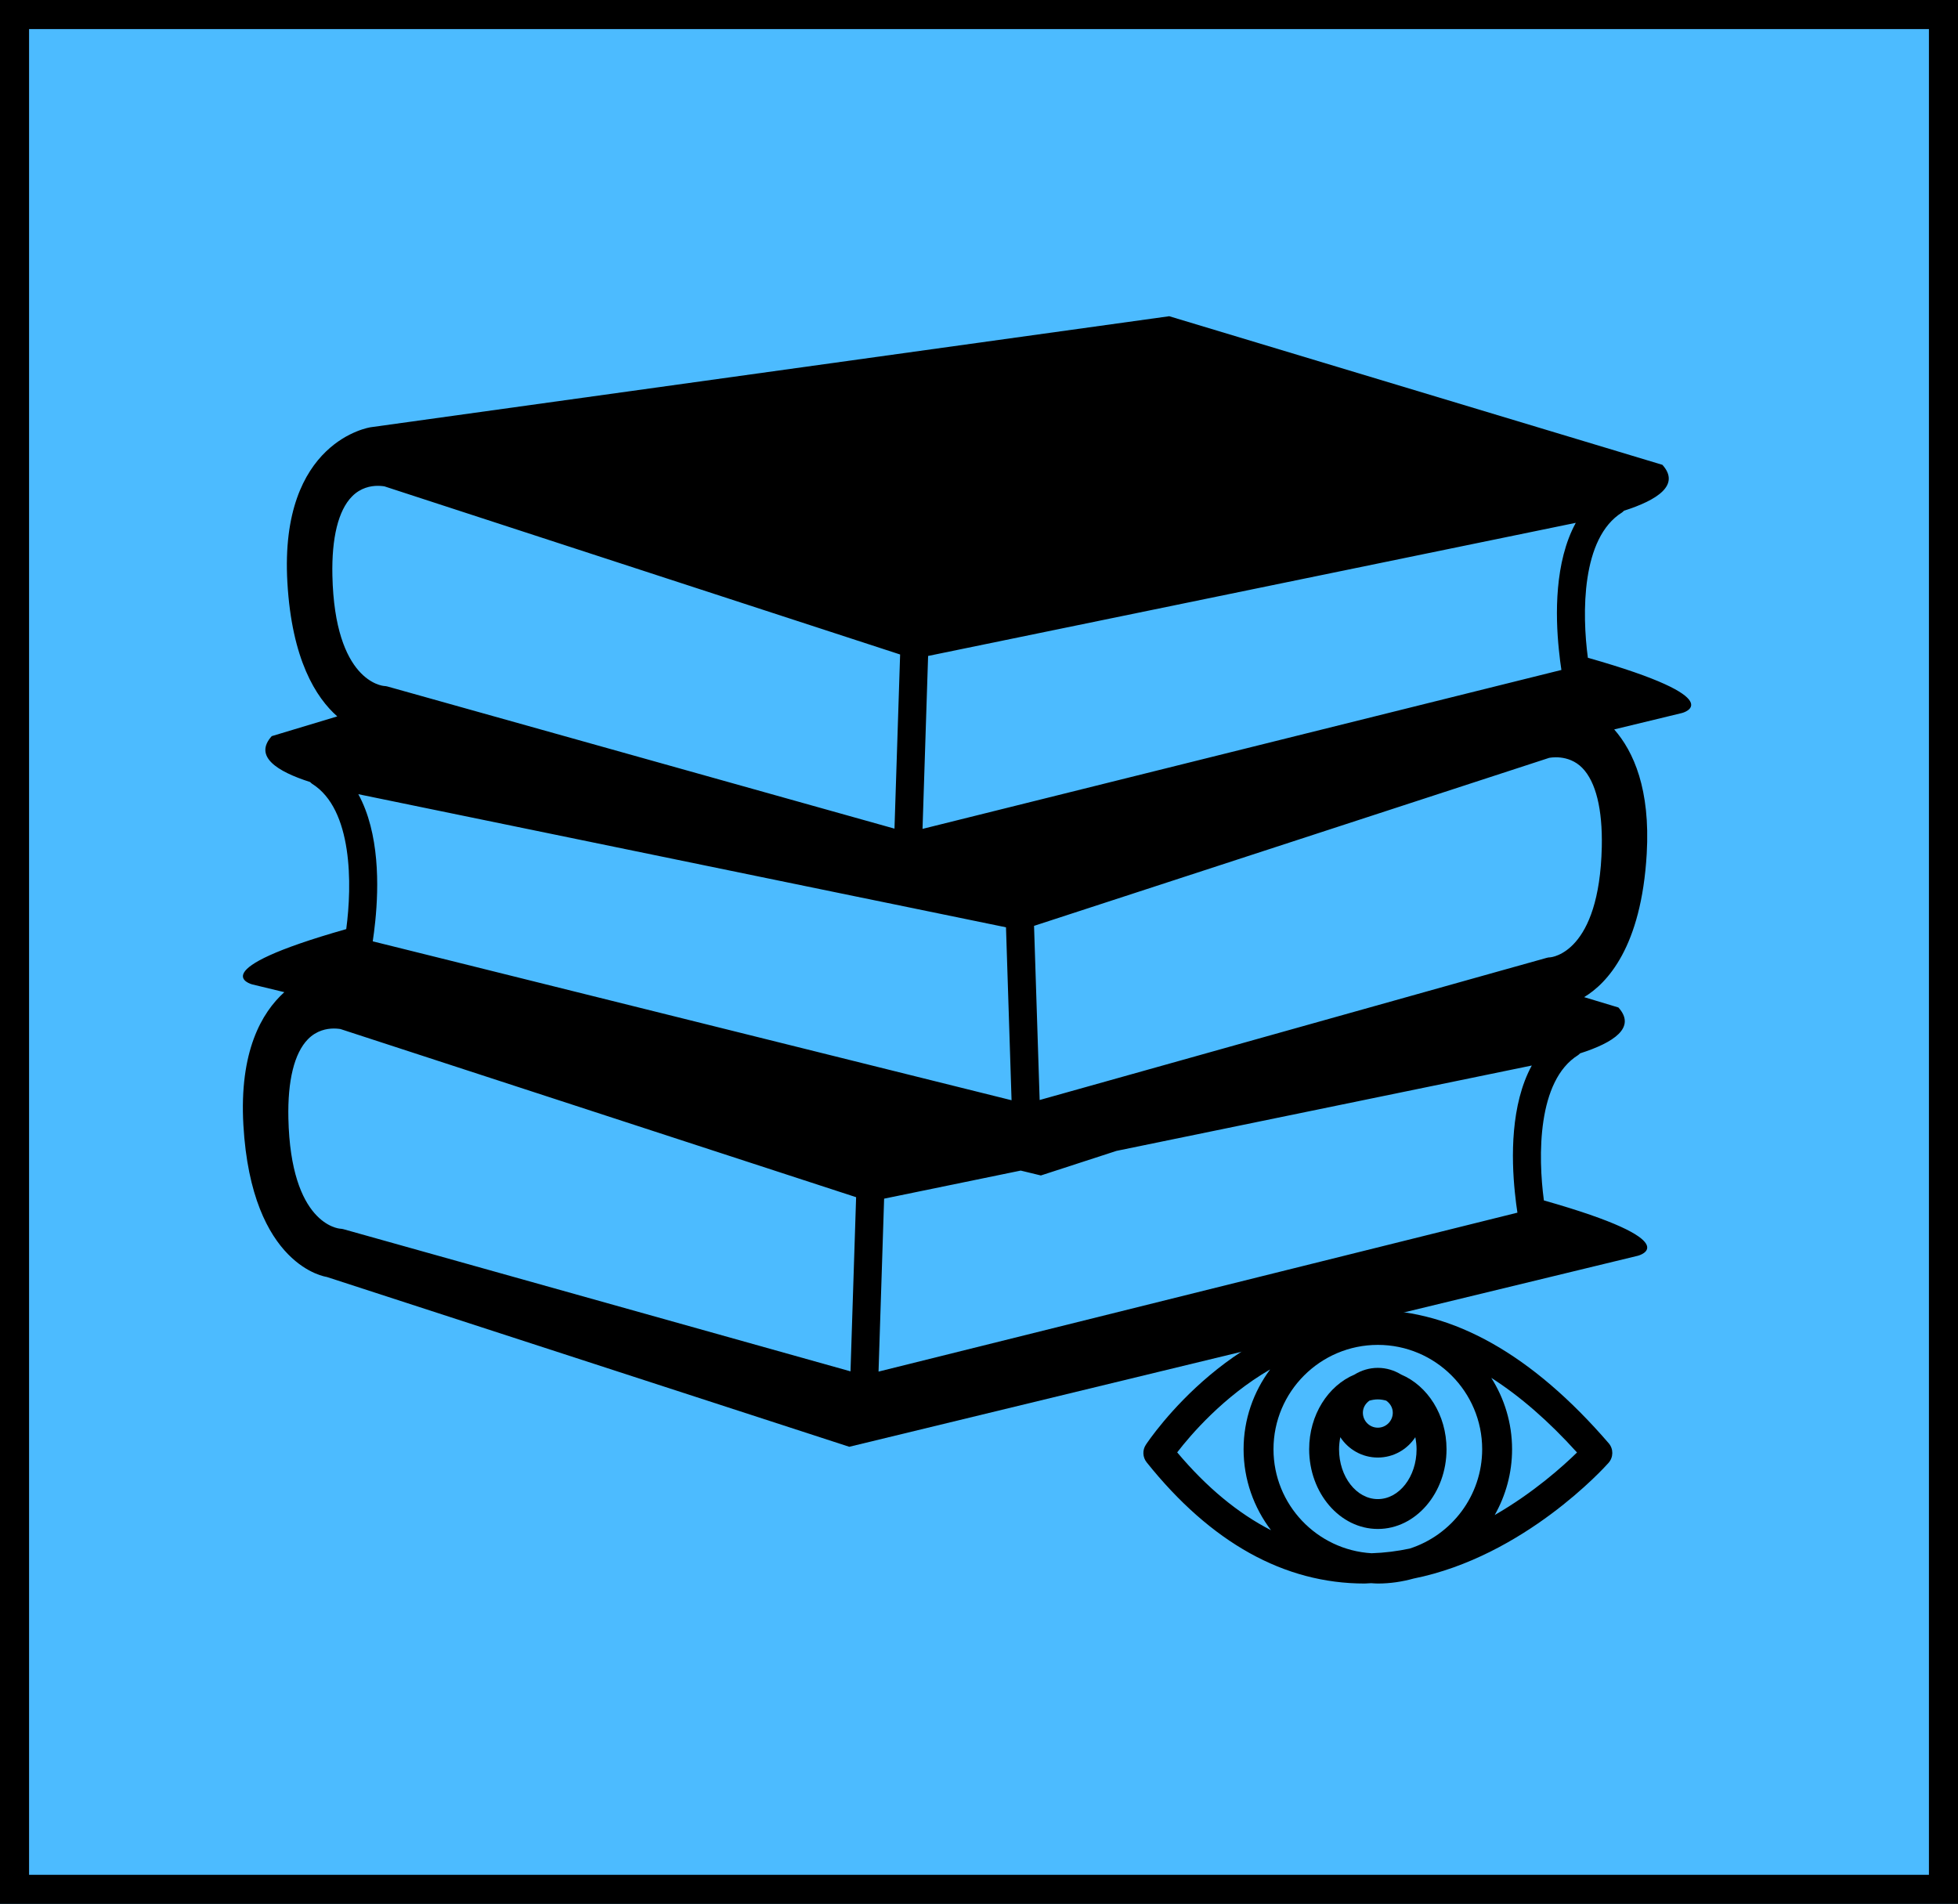 <?xml version="1.0" encoding="utf-8"?>
<!-- Generator: Adobe Illustrator 17.0.0, SVG Export Plug-In . SVG Version: 6.00 Build 0)  -->
<!DOCTYPE svg PUBLIC "-//W3C//DTD SVG 1.1//EN" "http://www.w3.org/Graphics/SVG/1.1/DTD/svg11.dtd">
<svg version="1.1" id="Capa_1" xmlns="http://www.w3.org/2000/svg" xmlns:xlink="http://www.w3.org/1999/xlink" x="0px" y="0px"
	 width="134.725px" height="131px" viewBox="0 0 134.725 131" enable-background="new 0 0 134.725 131" xml:space="preserve">
<rect x="0" fill="#4CBBFF" stroke="#000000" stroke-width="4" stroke-miterlimit="10" width="134.725" height="131"/>
<g>
	<g>
		<path d="M109.257,45.258c-0.403-3.029-0.46-8.247,2.354-9.999c0.05-0.032,0.088-0.079,0.132-0.118
			c2.3-0.736,3.892-1.768,2.643-3.158L80.451,21.758l-54.947,7.639c0,0-6.292,0.899-5.73,10.675c0.305,5.321,1.974,7.934,3.433,9.22
			l-4.509,1.359c-1.251,1.389,0.34,2.422,2.641,3.157c0.044,0.041,0.081,0.087,0.132,0.119c2.812,1.753,2.758,6.971,2.353,10.001
			c-10.102,2.868-6.476,3.803-6.476,3.803l2.216,0.536c-1.559,1.409-3.107,4.079-2.817,9.145c0.562,9.774,5.731,10.448,5.731,10.448
			l35.957,11.687l54.273-13.146c0,0,3.627-0.936-6.477-3.805c-0.406-3.025-0.463-8.242,2.356-10c0.052-0.031,0.09-0.079,0.131-0.118
			c2.301-0.736,3.891-1.767,2.641-3.157l-2.359-0.712c1.573-0.949,3.936-3.428,4.307-9.869c0.255-4.43-0.9-7.025-2.238-8.552
			l4.663-1.128C115.733,49.063,119.36,48.127,109.257,45.258z M63.861,45.133l9.127-1.876l30.843-6.338l4.595-0.945
			c-1.468,2.687-1.407,6.365-1.164,8.729c0.053,0.535,0.115,1.023,0.174,1.394l-5.03,1.251l-38.929,9.684L63.861,45.133z
			 M24.656,54.645l4.595,0.945l29.621,6.089l2.588,0.53l0,0l0,0l7.76,1.595l0.383,11.899l-40.011-9.954l-3.944-0.98
			c0.058-0.372,0.119-0.859,0.175-1.396C26.063,61.011,26.126,57.332,24.656,54.645z M22.871,39.602
			c-0.056-2.6,0.408-4.481,1.344-5.437c0.596-0.61,1.299-0.737,1.782-0.737c0.255,0,0.438,0.035,0.451,0.035l23.675,7.719
			l11.812,3.851l-0.388,11.982l-33.137-9.29l-1.749-0.49c-0.064-0.018-0.151-0.031-0.219-0.034
			C26.307,47.192,23.031,46.89,22.871,39.602z M58.521,94.357l-34.885-9.78c-0.065-0.019-0.151-0.031-0.218-0.035
			c-0.139-0.009-3.417-0.31-3.575-7.597c-0.057-2.603,0.409-4.482,1.344-5.439c0.597-0.61,1.301-0.737,1.783-0.737
			c0.255,0,0.438,0.034,0.452,0.034c0,0,0.001,0,0,0l35.485,11.571L58.521,94.357z M104.234,82.042
			c0.055,0.537,0.116,1.024,0.176,1.396L60.45,94.374l0.384-11.899l9.398-1.932l1.388,0.336l5.202-1.691l23.98-4.928l4.597-0.946
			C103.93,76.001,103.991,79.68,104.234,82.042z M106.655,65.871c-0.08,0.002-0.16,0.012-0.235,0.036l-3.315,0.928l-31.569,8.852
			L71.15,63.705l10.357-3.378l25.079-8.179c0.003-0.001,1.319-0.294,2.285,0.688c0.935,0.956,1.399,2.836,1.344,5.437
			C110.052,65.559,106.775,65.862,106.655,65.871z"/>
	</g>
</g>
<path d="M110.679,100.655c0.342-0.386,0.348-0.965,0.01-1.354c-5.244-6.08-10.696-9.162-16.207-9.162
	c-9.395,0-15.388,8.888-15.638,9.268c-0.246,0.37-0.225,0.86,0.055,1.21c4.425,5.534,9.471,8.339,14.996,8.339
	c0.151,0,0.299-0.022,0.451-0.024c0.154,0.01,0.307,0.024,0.463,0.024c0.849,0,1.667-0.124,2.449-0.34
	C104.875,107.091,110.417,100.953,110.679,100.655z M96.998,106.551c-0.851,0.18-1.725,0.292-2.623,0.321
	c-3.758-0.223-6.749-3.344-6.749-7.156c0-3.959,3.221-7.18,7.18-7.18s7.179,3.222,7.179,7.18
	C101.982,102.911,99.885,105.622,96.998,106.551z M81,99.932c0.906-1.179,3.169-3.837,6.395-5.707
	c-1.143,1.537-1.827,3.434-1.827,5.492c0,2.094,0.709,4.021,1.888,5.572C85.194,104.13,83.033,102.351,81,99.932z M102.847,104.244
	c0.757-1.34,1.195-2.882,1.195-4.525c0-1.809-0.53-3.493-1.431-4.915c1.974,1.261,3.944,2.97,5.899,5.136
	C107.542,100.888,105.521,102.704,102.847,104.244z"/>
<path d="M96.407,94.576c-0.468-0.285-1.012-0.459-1.602-0.459c-0.59,0-1.135,0.174-1.602,0.459
	c-1.816,0.765-3.123,2.769-3.123,5.138c0,3.024,2.12,5.488,4.726,5.488c2.605,0,4.726-2.464,4.726-5.488
	C99.531,97.349,98.224,95.344,96.407,94.576z M95.834,97.204c0,0.568-0.461,1.029-1.029,1.029c-0.568,0-1.029-0.461-1.029-1.029
	c0-0.351,0.185-0.642,0.451-0.831c0.187-0.052,0.379-0.086,0.578-0.086c0.198,0,0.391,0.034,0.577,0.086
	C95.65,96.561,95.834,96.853,95.834,97.204z M94.805,103.147c-1.471,0-2.668-1.539-2.668-3.43c0-0.285,0.035-0.561,0.087-0.829
	c0.551,0.841,1.5,1.4,2.58,1.4s2.028-0.559,2.58-1.4c0.051,0.269,0.087,0.54,0.087,0.829
	C97.473,101.607,96.276,103.147,94.805,103.147z"/>
</svg>
